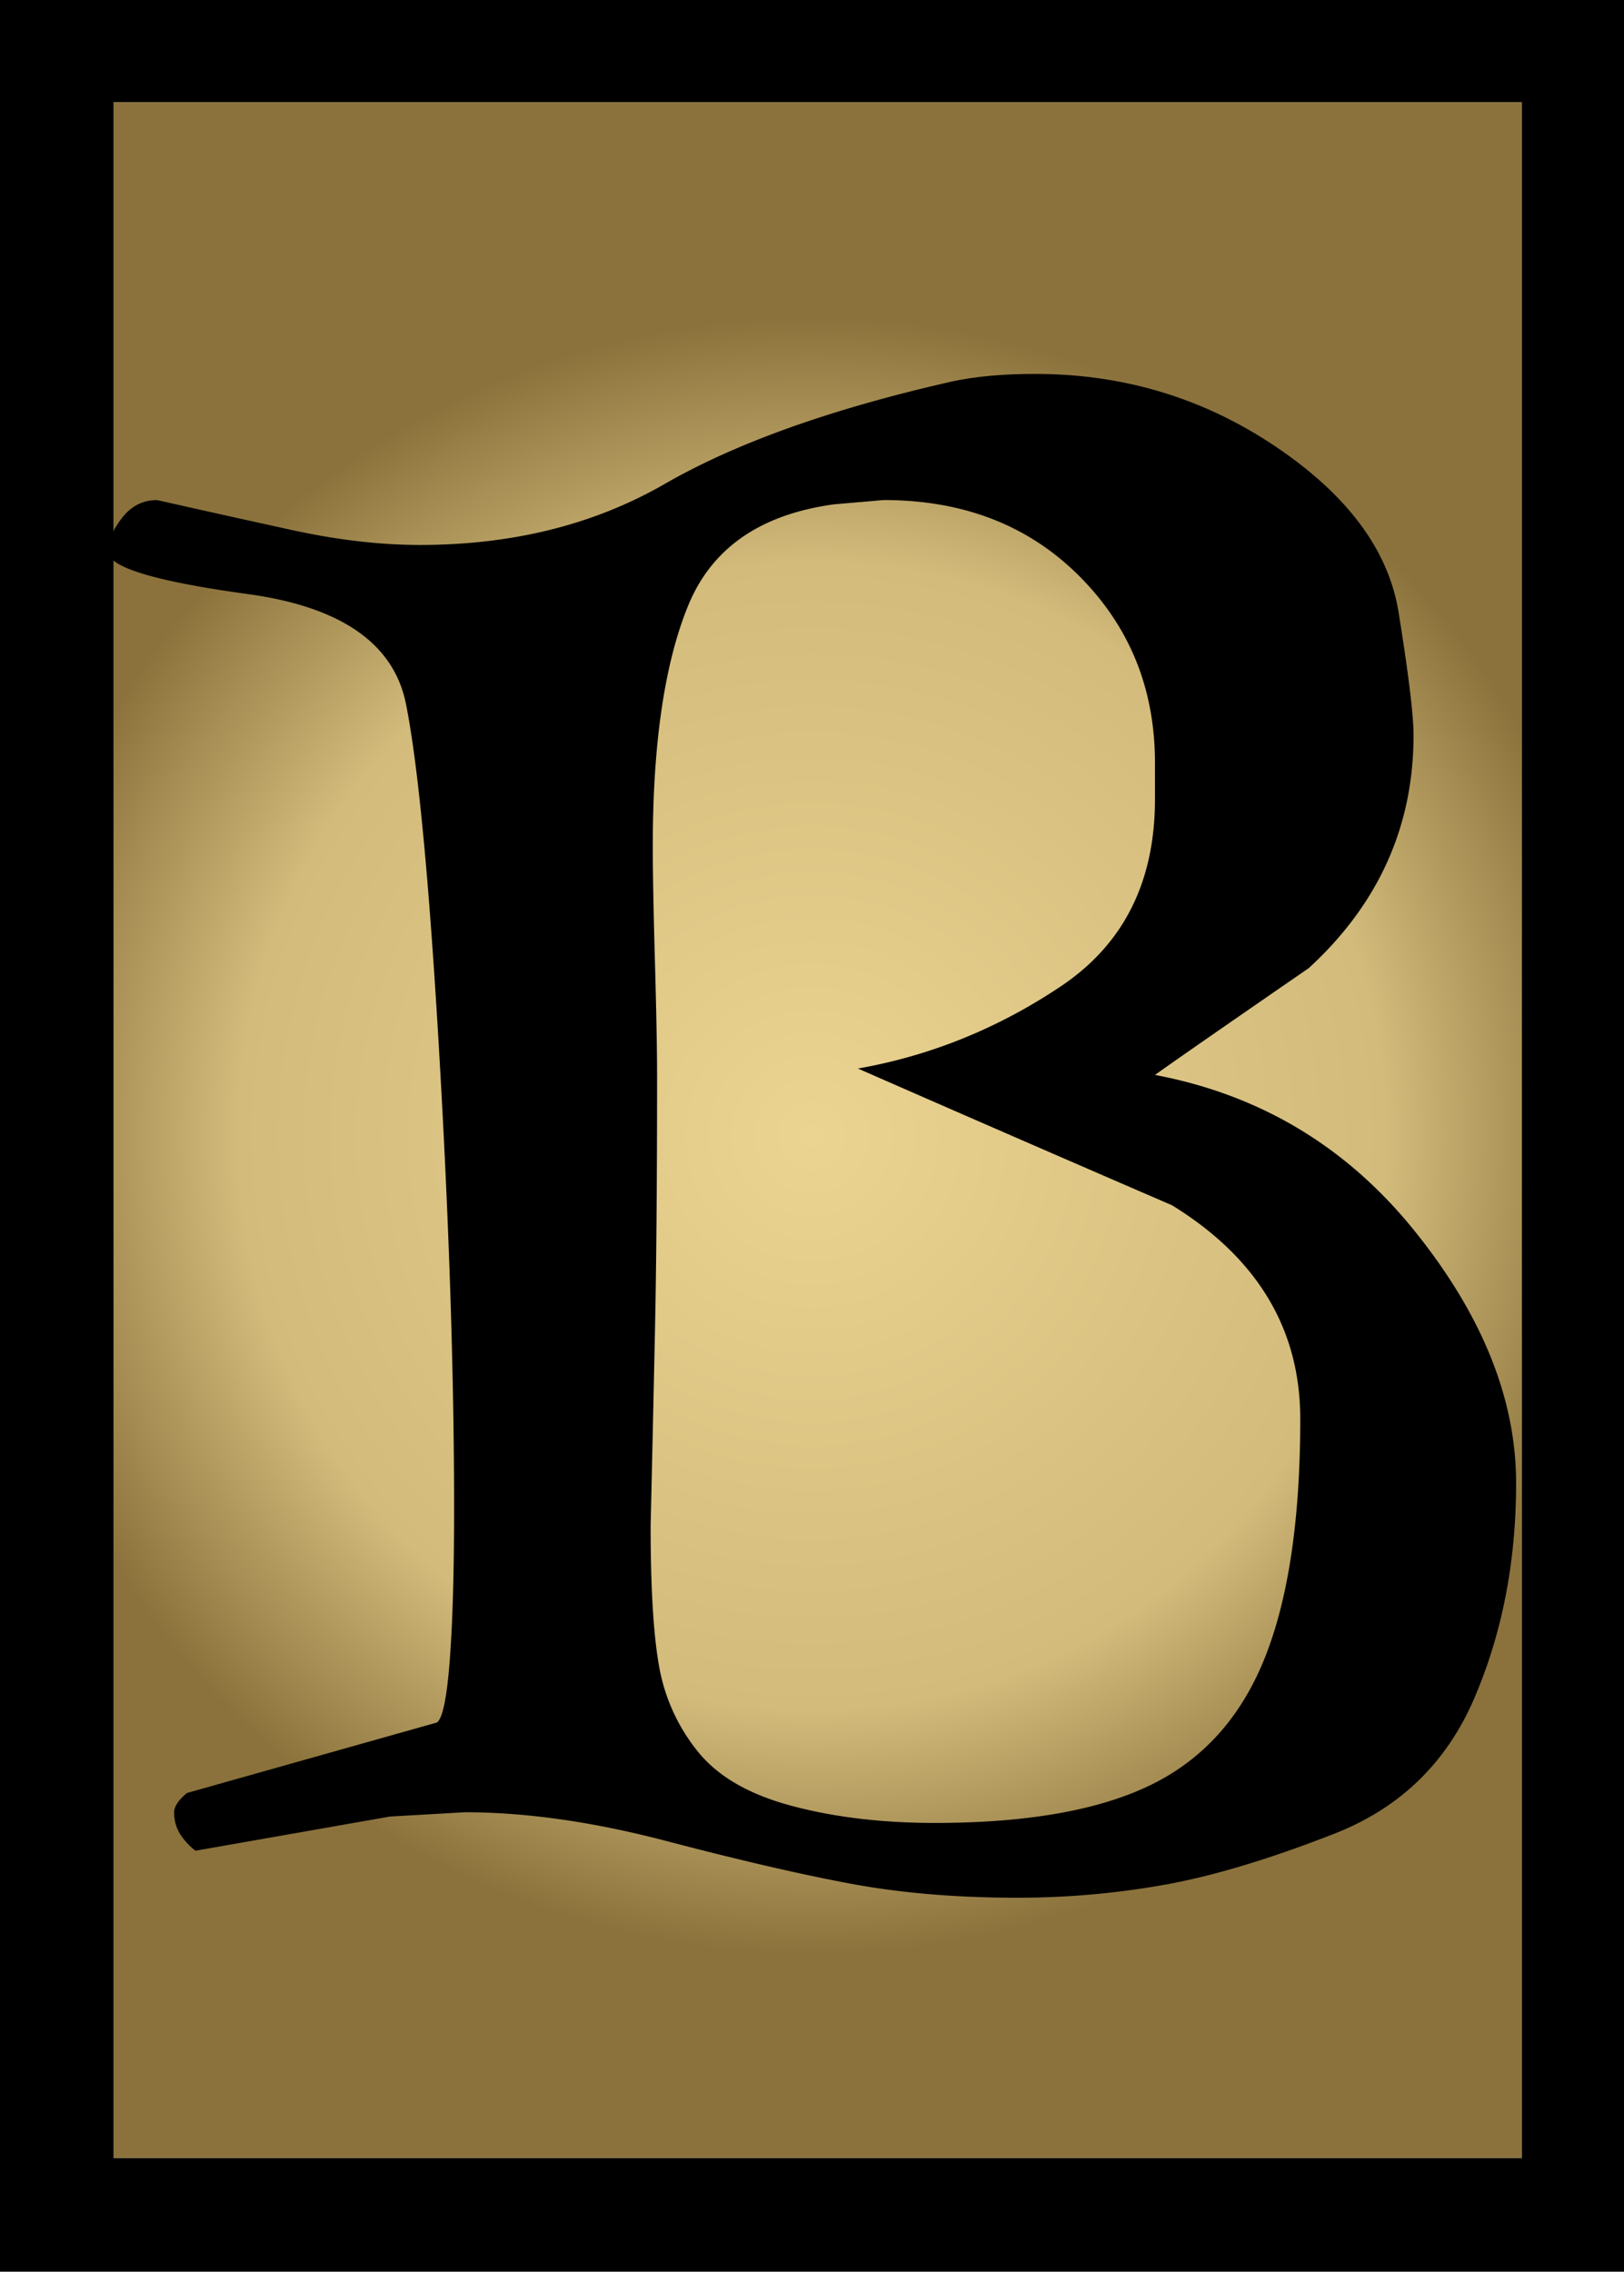 <svg xmlns="http://www.w3.org/2000/svg" xmlns:xlink="http://www.w3.org/1999/xlink" width="143pt" height="200pt" viewBox="0 0 143 200"><defs><radialGradient xlink:href="#a" id="b" cx="0" cy="0" r="1" fx="0" fy="0" gradientTransform="matrix(71.5 0 0 -71.5 71.5 100)" gradientUnits="userSpaceOnUse" spreadMethod="pad"/></defs><path fill="url(#a)" d="M134 190H10V9h124z" style="fill:url(#b)"/><radialGradient id="a" cx="0" cy="0" r="1" fx="0" fy="0" gradientTransform="matrix(71.5 0 0 -71.5 71.5 100)" gradientUnits="userSpaceOnUse" spreadMethod="pad"><stop offset="0" style="stop-color:#ebd491"/><stop offset=".7" style="stop-color:#d2bb7b"/><stop offset="1" style="stop-color:#8b723c"/></radialGradient><path d="M0 0h143v200H0Zm10 9v181h124V9Z"/><path d="M83.446 33.673q3.199-.752 7.718-.752 11.663 0 21.165 6.4 9.503 6.4 10.821 14.581 1.318 8.184 1.318 10.819 0 12.04-9.222 20.51-10.916 7.528-13.545 9.406 13.923 2.635 22.862 13.738 8.937 11.102 8.937 22.202 0 10.346-3.669 18.908t-12.325 11.95q-8.657 3.388-15.053 4.516a73.5 73.5 0 0 1-12.794 1.128q-8.09 0-14.676-1.223t-16.276-3.764-17.78-2.54l-6.587.378-17.123 3.01a5.7 5.7 0 0 1-1.318-1.41q-.565-.848-.565-1.979 0-.752 1.13-1.694l22.016-6.207q.753-.562 1.128-5.55.376-4.987.377-13.267 0-17.685-1.318-40.263T35.75 61.993t-13.925-9.69Q9.5 50.613 9.5 48.54q0-1.314 1.223-2.914 1.222-1.599 3.106-1.599 5.835 1.315 11.855 2.633t11.292 1.318q12.225 0 21.541-5.364t24.93-8.94M57.86 94.637q0 13.735-.19 22.673t-.379 17.028q0 8.28.755 12.42a16.45 16.45 0 0 0 3.388 7.433q2.632 3.293 8.277 4.798t12.61 1.504q12.231 0 19.098-3.388t9.971-11.194 3.104-20.979q0-11.857-11.289-18.817a5606 5606 0 0 1-27.66-12.04Q85.14 92.38 93.42 86.83t8.28-16.466v-3.198q0-9.784-6.68-16.463-6.681-6.678-17.218-6.678l-4.324.373q-9.785 1.32-12.89 8.94-3.108 7.62-3.107 21.166 0 3.389.19 10.16.188 6.774.189 9.972"/></svg>